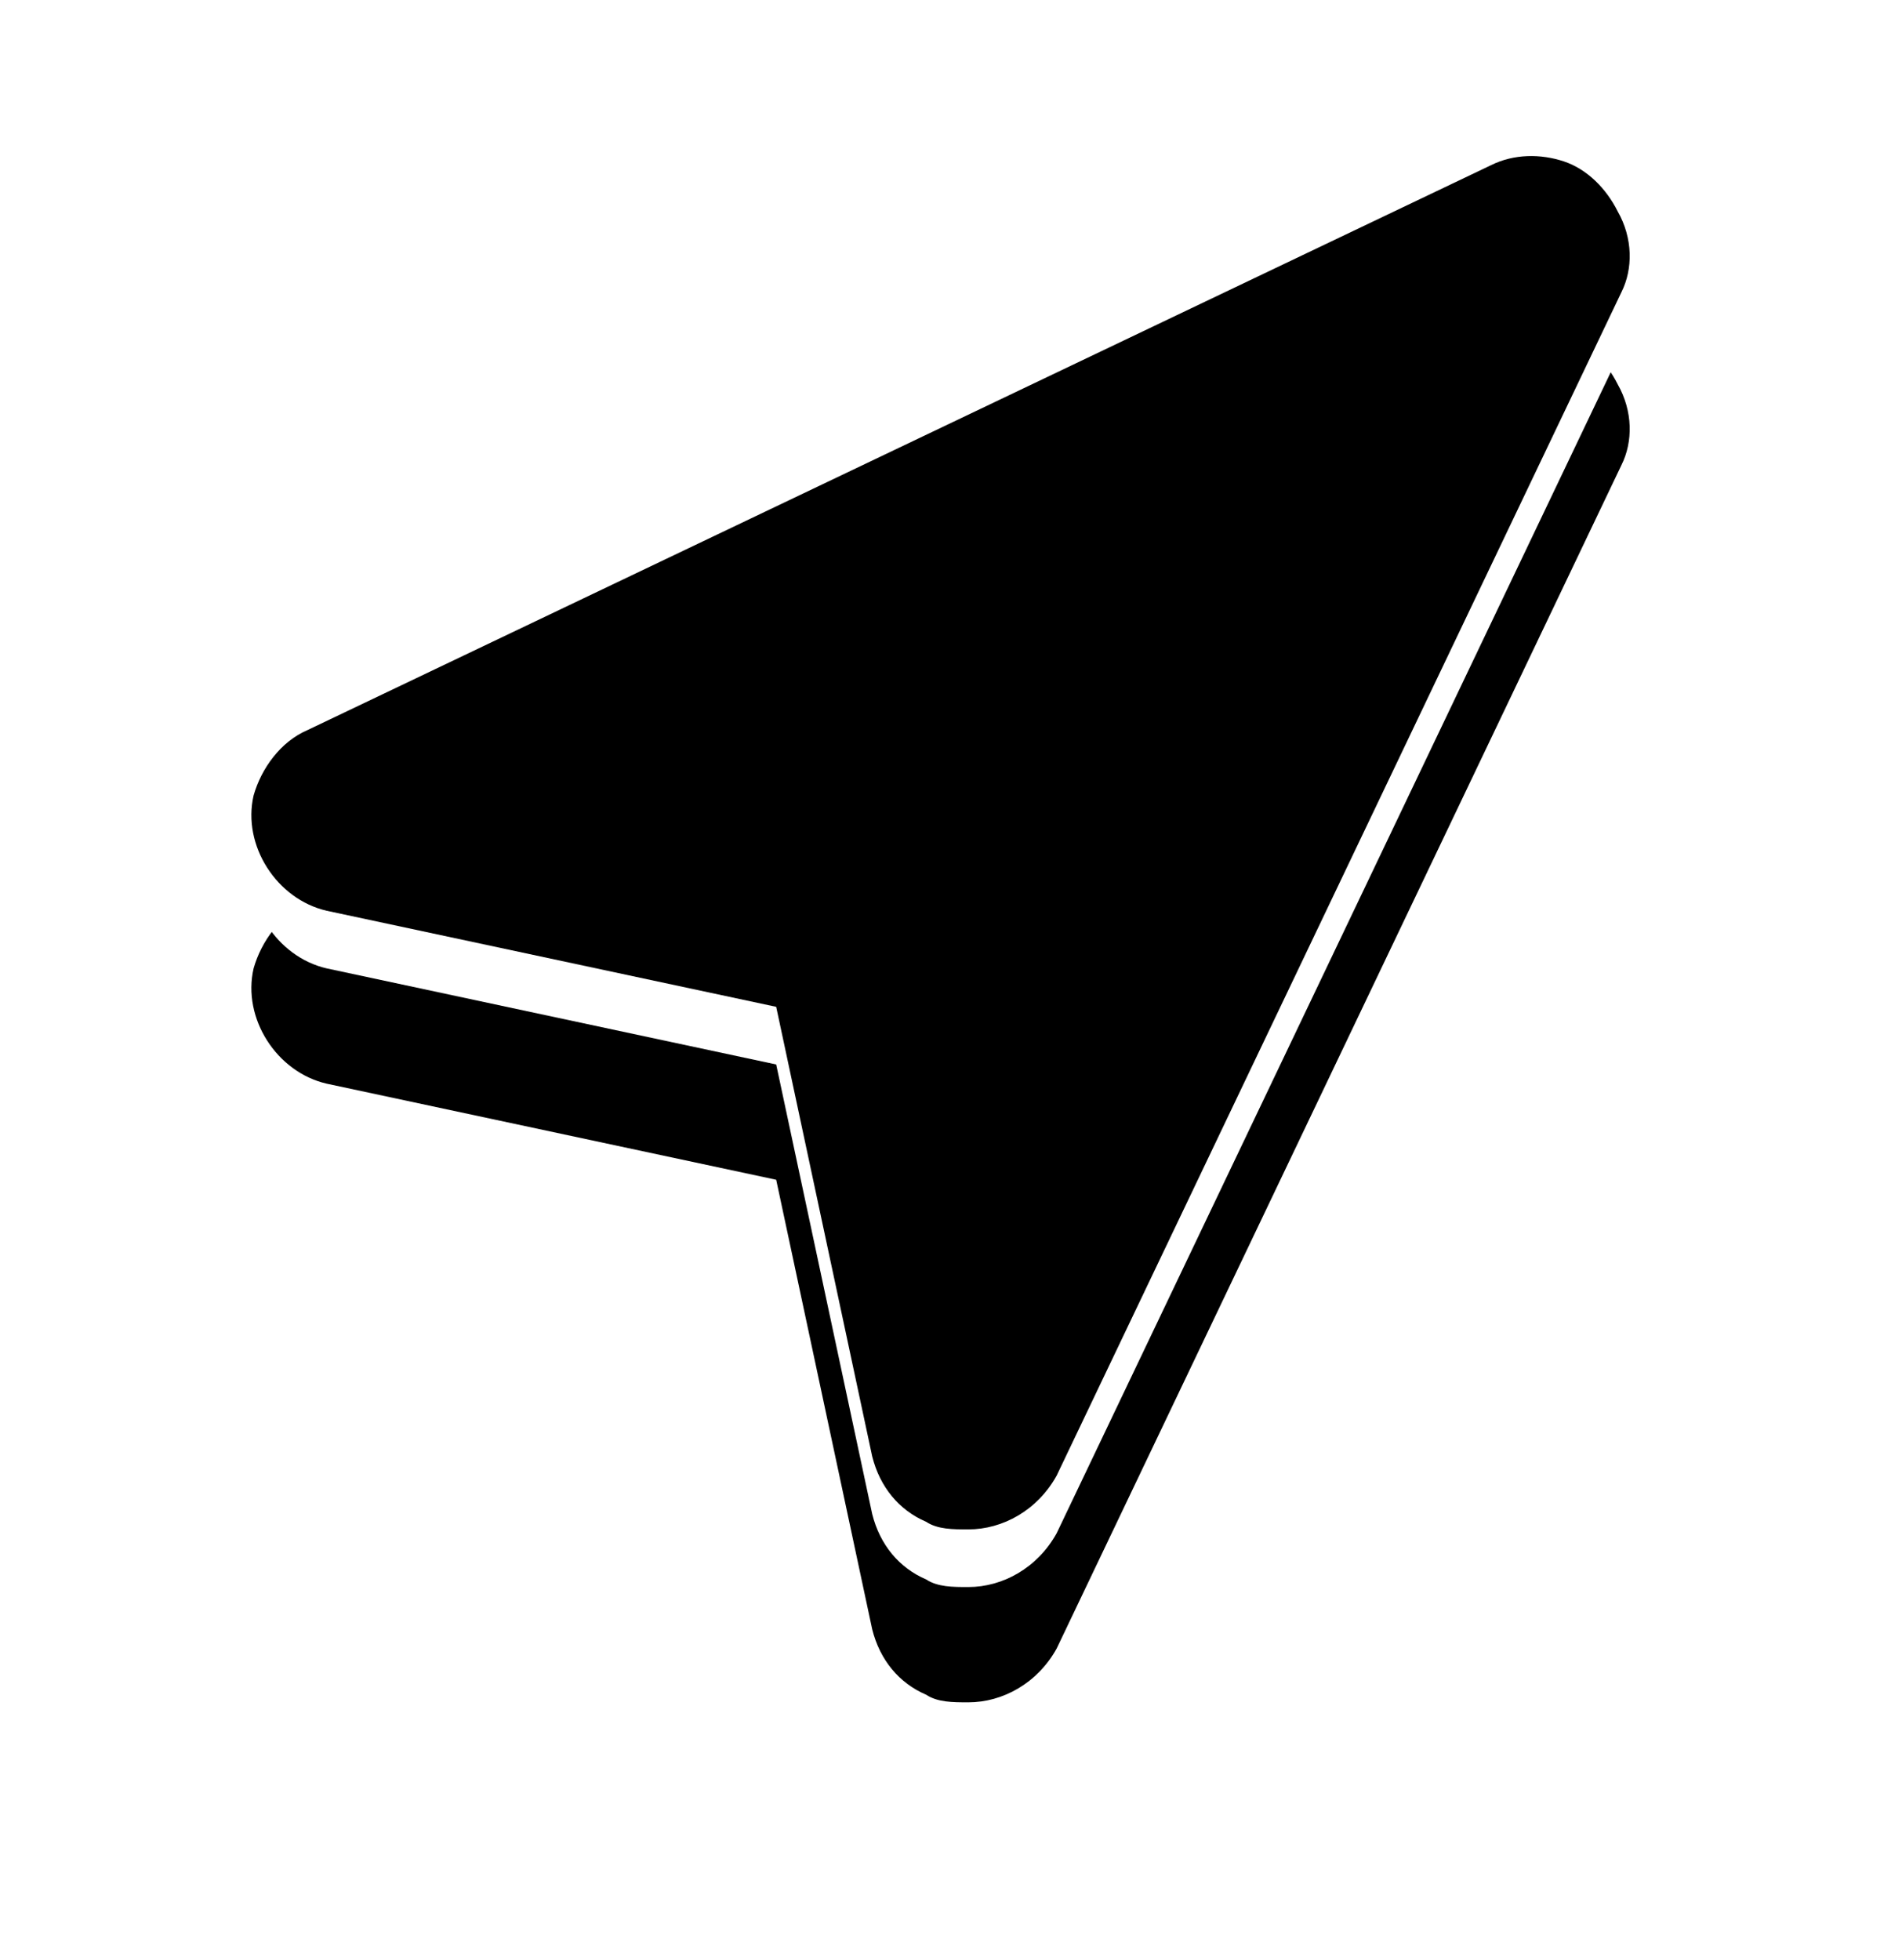 <?xml version="1.0" encoding="UTF-8"?>
<svg width="33px" height="34px" viewBox="0 0 33 34" version="1.1" xmlns="http://www.w3.org/2000/svg" xmlns:xlink="http://www.w3.org/1999/xlink">
    <title>navigation</title>
    <defs>
        <path d="M28.067,4.667 C27.867,4.267 27.533,3.933 27.133,3.8 C26.733,3.667 26.267,3.667 25.867,3.867 L5.333,13.667 C4.867,13.867 4.533,14.333 4.4,14.8 C4.2,15.667 4.8,16.6 5.667,16.8 L13.467,18.467 L15.133,26.267 C15.267,26.8 15.6,27.2 16.067,27.4 C16.267,27.533 16.533,27.533 16.8,27.533 C17.4,27.533 18,27.2 18.333,26.6 L28.133,6.067 C28.333,5.667 28.333,5.133 28.067,4.667 Z" id="path-1"></path>
        <filter x="-29.3%" y="-21.0%" width="158.5%" height="158.8%" filterUnits="objectBoundingBox" id="filter-2">
            <feOffset dx="0" dy="2" in="SourceAlpha" result="shadowOffsetOuter1"></feOffset>
            <feGaussianBlur stdDeviation="2" in="shadowOffsetOuter1" result="shadowBlurOuter1"></feGaussianBlur>
            <feColorMatrix values="0 0 0 0 0   0 0 0 0 0   0 0 0 0 0  0 0 0 0.12 0" type="matrix" in="shadowBlurOuter1"></feColorMatrix>
        </filter>
        <filter x="-20.9%" y="-12.6%" width="141.8%" height="142.0%" filterUnits="objectBoundingBox" id="filter-3">
            <feGaussianBlur stdDeviation="0.5" in="SourceAlpha" result="shadowBlurInner1"></feGaussianBlur>
            <feOffset dx="0" dy="-1" in="shadowBlurInner1" result="shadowOffsetInner1"></feOffset>
            <feComposite in="shadowOffsetInner1" in2="SourceAlpha" operator="arithmetic" k2="-1" k3="1" result="shadowInnerInner1"></feComposite>
            <feColorMatrix values="0 0 0 0 0   0 0 0 0 0   0 0 0 0 0  0 0 0 0.12 0" type="matrix" in="shadowInnerInner1"></feColorMatrix>
        </filter>
    </defs>
    <g id="小程序" stroke="none" stroke-width="1" fill="none" fill-rule="evenodd">
        <g id="短视频-首页" transform="translate(-279, -501)" fill-rule="nonzero">
            <g id="navigation" transform="translate(279, 501)">
                <rect id="矩形" fill="#000000" opacity="0" x="0" y="0" width="32" height="32"></rect>
                <g id="形状">
                    <use fill="black" fill-opacity="1" filter="url(#filter-2)" xlink:href="#path-1"></use>
                    <use fill="#FFFFFF" xlink:href="#path-1"></use>
                    <use fill="black" fill-opacity="1" filter="url(#filter-3)" xlink:href="#path-1"></use>
                </g>
            </g>
        </g>
    </g>
</svg>